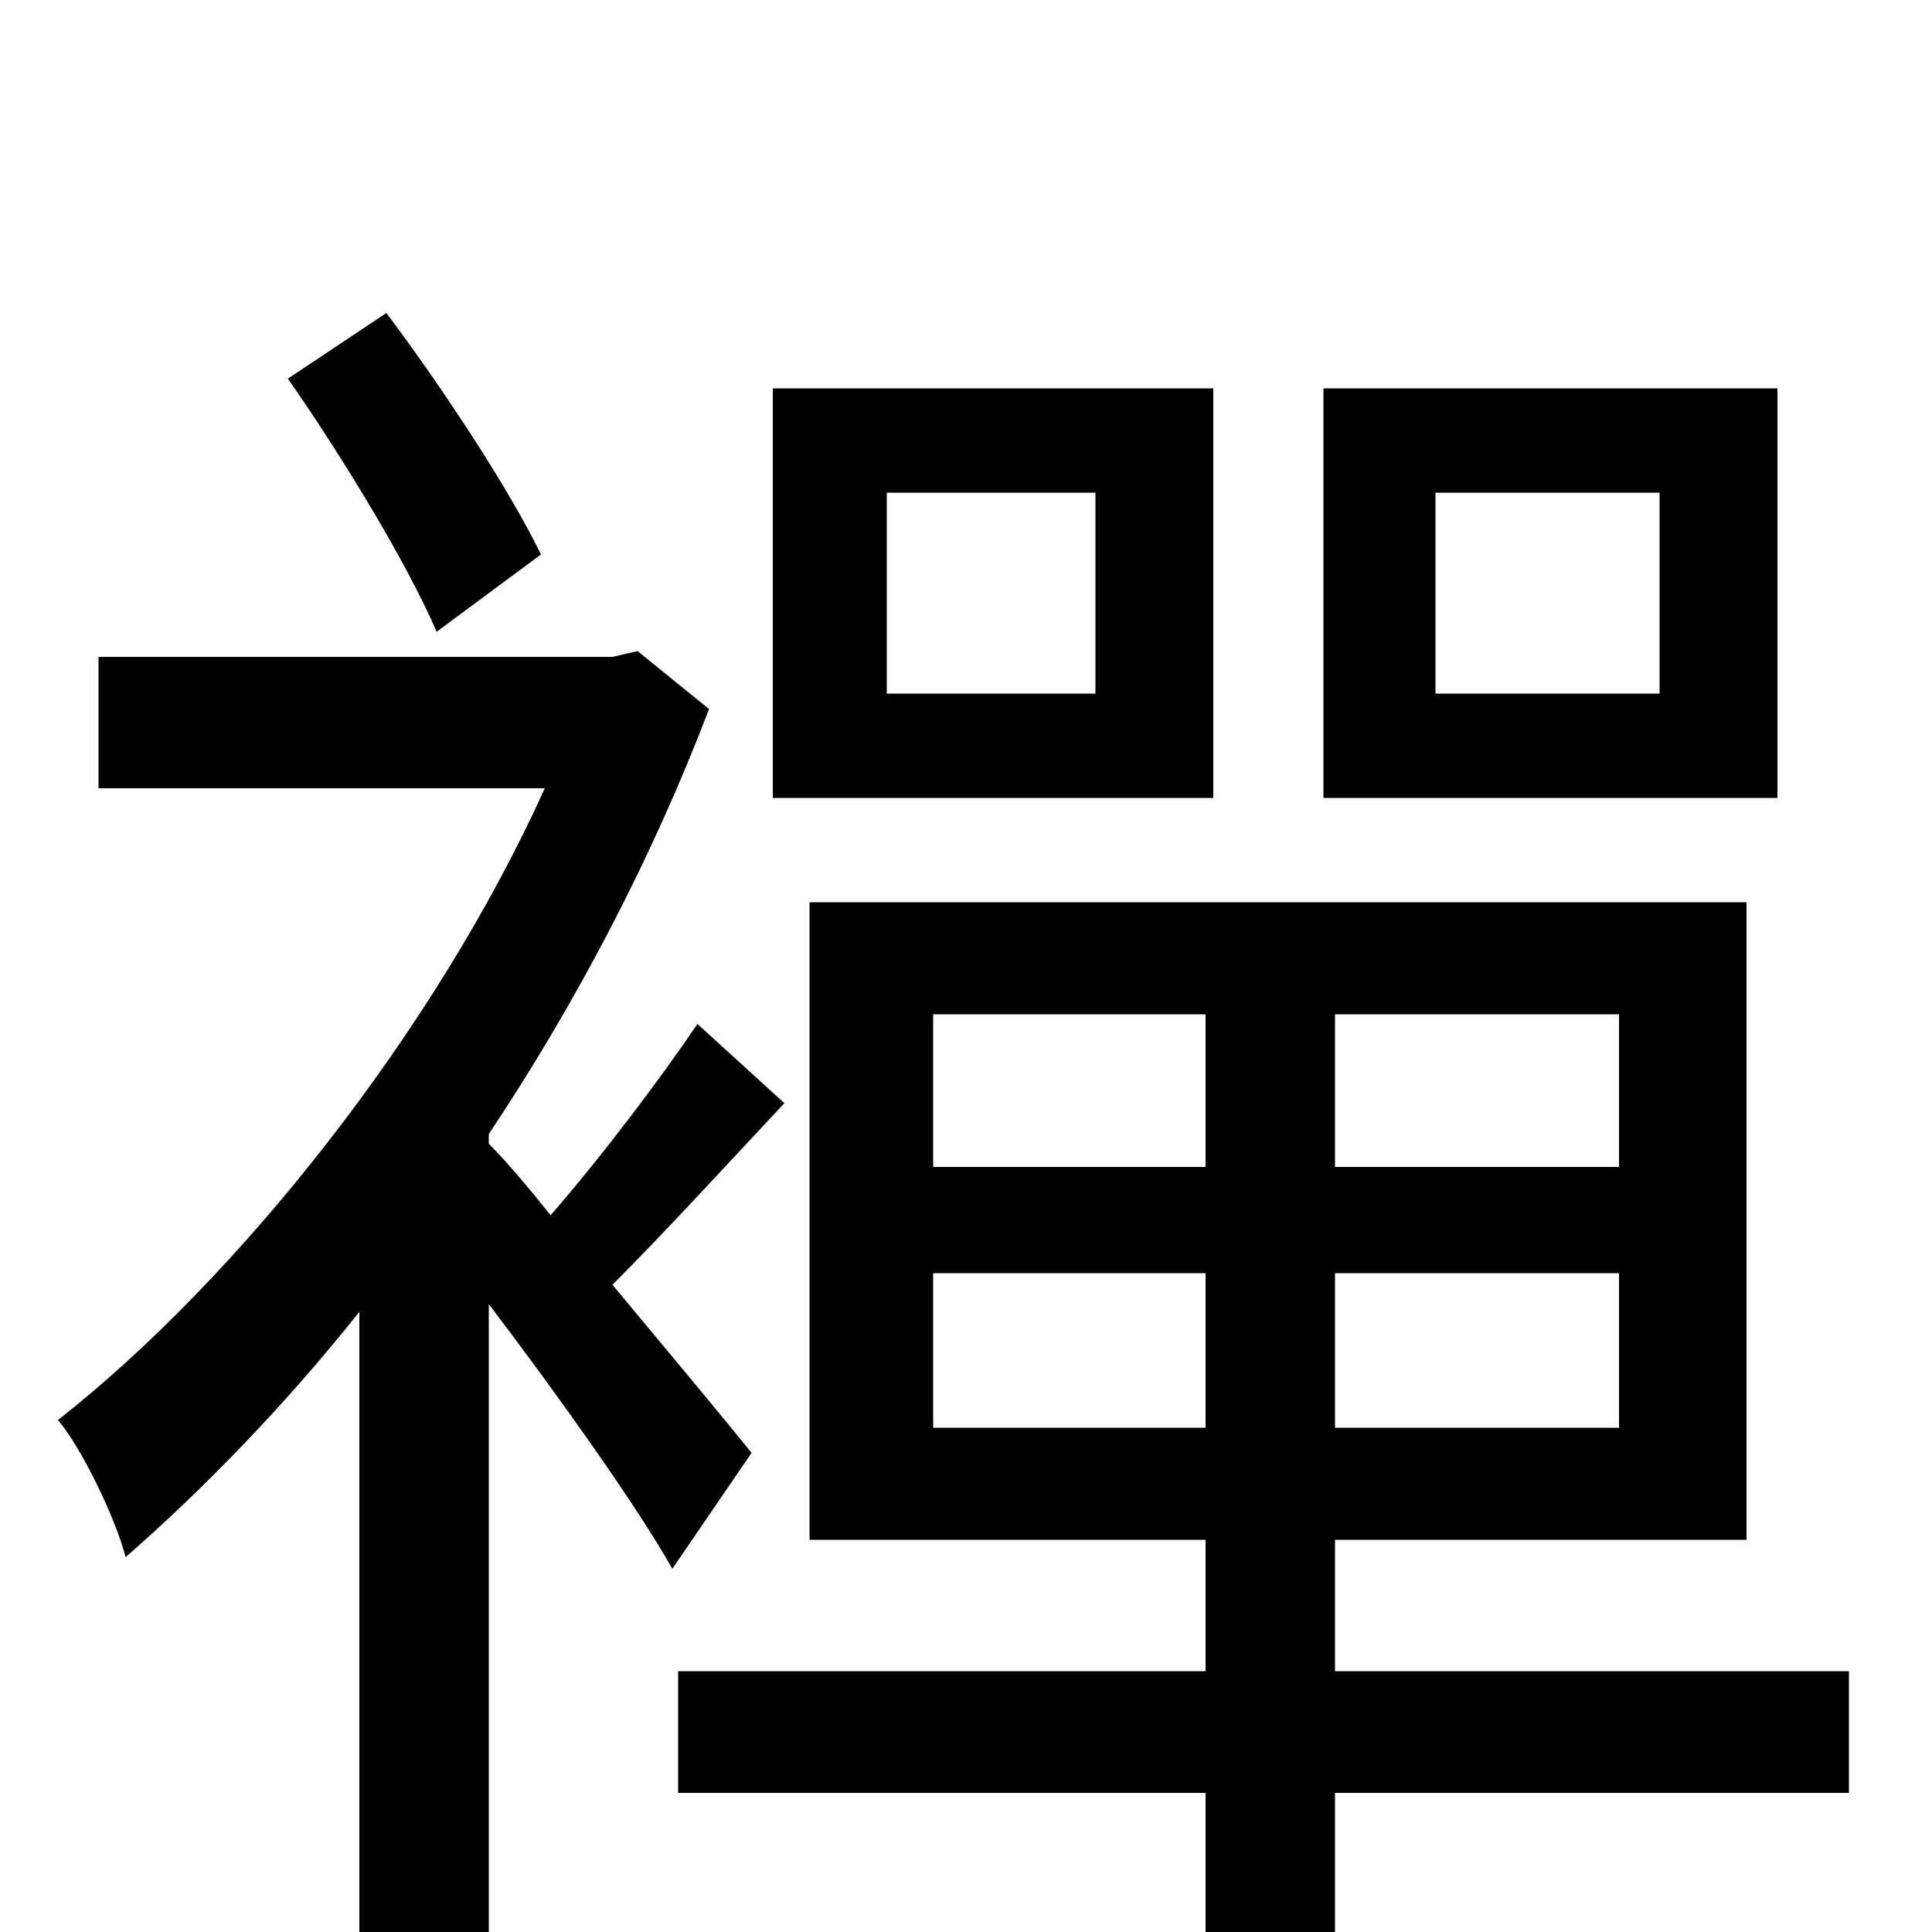 <svg xmlns="http://www.w3.org/2000/svg" viewBox="0 -1000 1000 1000">
	<path fill="#000000" d="M859 -641H743V-745H859ZM920 -799H685V-587H920ZM567 -641H459V-745H567ZM628 -799H400V-587H628ZM280 -713C264 -746 230 -798 200 -838L149 -804C177 -764 211 -708 226 -673ZM389 -248C377 -263 347 -299 317 -335C344 -362 376 -397 406 -429L361 -470C342 -442 312 -402 285 -371C273 -386 262 -399 253 -408V-413C299 -482 338 -557 367 -633L330 -663L317 -660H51V-592H282C225 -466 123 -338 30 -265C42 -251 60 -214 65 -194C105 -229 147 -272 186 -321V76H253V-325C288 -279 330 -220 348 -188ZM483 -261V-341H624V-261ZM483 -475H624V-396H483ZM838 -396H691V-475H838ZM838 -261H691V-341H838ZM957 -135H691V-203H904V-533H419V-203H624V-135H351V-72H624V77H691V-72H957Z"/>
</svg>